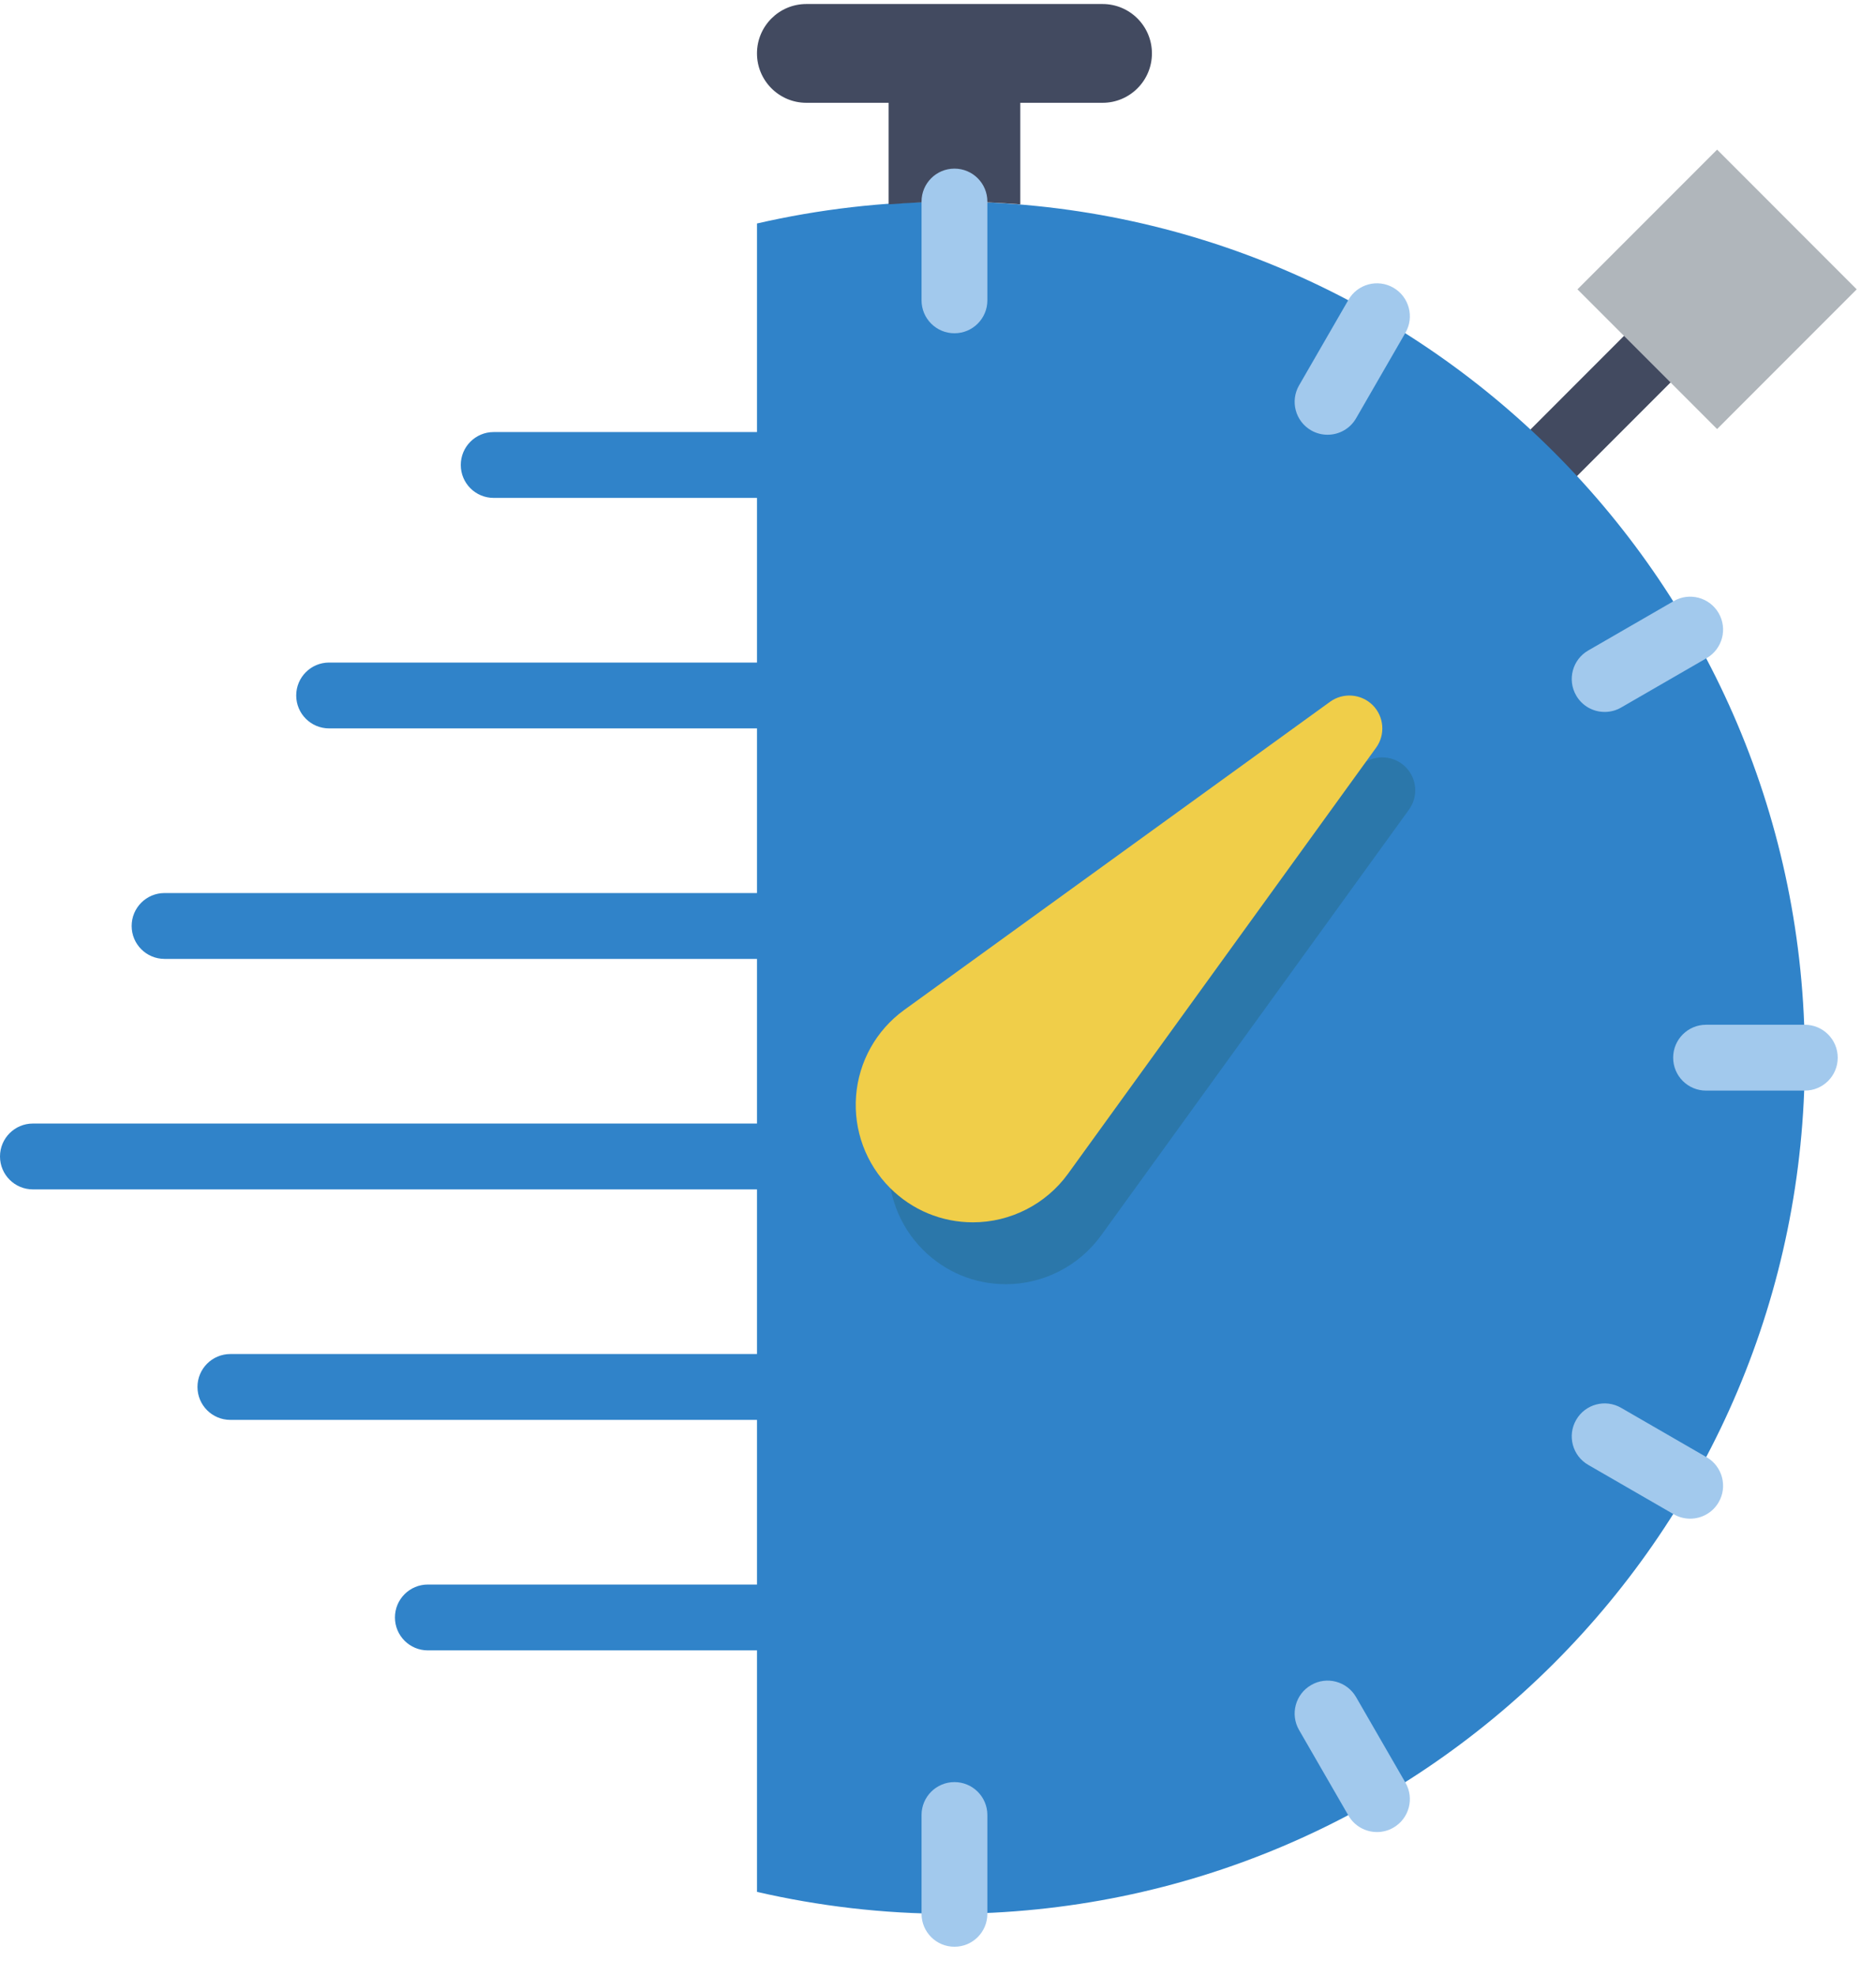<?xml version="1.0" encoding="UTF-8" standalone="no"?>
<svg width="57px" height="60px" viewBox="0 0 57 60" version="1.1" xmlns="http://www.w3.org/2000/svg" xmlns:xlink="http://www.w3.org/1999/xlink" xmlns:sketch="http://www.bohemiancoding.com/sketch/ns">
    <!-- Generator: Sketch 3.3.2 (12043) - http://www.bohemiancoding.com/sketch -->
    <title>71 - Tracked Time (Flat)</title>
    <desc>Created with Sketch.</desc>
    <defs></defs>
    <g id="Page-1" stroke="none" stroke-width="1" fill="none" fill-rule="evenodd" sketch:type="MSPage">
        <g id="Icons" sketch:type="MSArtboardGroup" transform="translate(-1201, -3958)">
            <g id="71---Tracked-Time-(Flat)" sketch:type="MSLayerGroup" transform="translate(1201, 3958)">
                <path d="M47.222,13.737 L50.757,10.201" id="Stroke-108" stroke="#424A60" stroke-width="2" stroke-linecap="round" sketch:type="MSShapeGroup"></path>
                <path d="M52.172,4.544 L47.929,8.787 L52.172,13.03 L56.414,8.787 L52.172,4.544" id="Fill-110" fill="#B0B6BB" sketch:type="MSShapeGroup"></path>
                <path d="M28.837,6.122 C26.829,6.122 24.877,6.357 23,6.787 L23,13.121 L15,13.121 C14.447,13.121 14,13.569 14,14.121 C14,14.674 14.447,15.121 15,15.121 L23,15.121 L23,20.121 L10,20.121 C9.447,20.121 9,20.568 9,21.121 C9,21.674 9.447,22.121 10,22.121 L23,22.121 L23,27.121 L5,27.121 C4.447,27.121 4,27.568 4,28.121 C4,28.674 4.447,29.121 5,29.121 L23,29.121 L23,34.121 L1,34.121 C0.447,34.121 0,34.569 0,35.121 C0,35.674 0.447,36.121 1,36.121 L23,36.121 L23,41.121 L7,41.121 C6.447,41.121 6,41.568 6,42.121 C6,42.674 6.447,43.121 7,43.121 L23,43.121 L23,48.121 L13,48.121 C12.447,48.121 12,48.569 12,49.121 C12,49.674 12.447,50.121 13,50.121 L23,50.121 L23,57.455 C24.877,57.886 26.829,58.121 28.837,58.121 C43.196,58.121 54.837,46.481 54.837,32.122 C54.837,17.762 43.196,6.122 28.837,6.122" id="Fill-111" fill="#3083C9" sketch:type="MSShapeGroup"></path>
                <path d="M42.707,23.293 C42.359,22.947 41.812,22.903 41.414,23.19 L28.467,32.555 C27.623,33.169 27.092,34.118 27.011,35.159 C26.93,36.2 27.307,37.219 28.044,37.956 C28.717,38.629 29.611,39 30.562,39 C31.699,39 32.777,38.451 33.447,37.531 L42.811,24.586 C43.098,24.189 43.055,23.641 42.707,23.293" id="Fill-1290" fill="#2B77AA" sketch:type="MSShapeGroup"></path>
                <path d="M41.707,21.414 C41.359,21.069 40.812,21.025 40.414,21.311 L27.467,30.676 C26.623,31.29 26.092,32.239 26.011,33.28 C25.93,34.322 26.307,35.34 27.044,36.078 C27.717,36.75 28.611,37.121 29.562,37.121 C30.699,37.121 31.777,36.573 32.447,35.651 L41.811,22.707 C42.098,22.31 42.055,21.762 41.707,21.414" id="Fill-1291" fill="#F0CE49" sketch:type="MSShapeGroup"></path>
                <path d="M27,6.206 C27.661,6.155 28.326,6.122 29,6.122 C29.674,6.122 30.339,6.155 31,6.206 L31,3.122 L33.5,3.122 C34.328,3.122 35,2.45 35,1.622 C35,0.793 34.328,0.122 33.5,0.122 L24.5,0.122 C23.672,0.122 23,0.793 23,1.622 C23,2.45 23.672,3.122 24.5,3.122 L27,3.122 L27,6.206" id="Fill-1292" fill="#424A60" sketch:type="MSShapeGroup"></path>
                <path d="M29,5.121 C28.447,5.121 28,5.568 28,6.121 L28,9.121 C28,9.674 28.447,10.121 29,10.121 C29.553,10.121 30,9.674 30,9.121 L30,6.121 C30,5.568 29.553,5.121 29,5.121" id="Fill-1293" fill="#A2C9ED" sketch:type="MSShapeGroup"></path>
                <path d="M29,54.121 C28.447,54.121 28,54.569 28,55.121 L28,58.121 C28,58.674 28.447,59.121 29,59.121 C29.553,59.121 30,58.674 30,58.121 L30,55.121 C30,54.569 29.553,54.121 29,54.121" id="Fill-1294" fill="#A2C9ED" sketch:type="MSShapeGroup"></path>
                <path d="M54.837,31.121 L51.837,31.121 C51.284,31.121 50.837,31.569 50.837,32.121 C50.837,32.674 51.284,33.121 51.837,33.121 L54.837,33.121 C55.39,33.121 55.837,32.674 55.837,32.121 C55.837,31.569 55.39,31.121 54.837,31.121" id="Fill-1295" fill="#A2C9ED" sketch:type="MSShapeGroup"></path>
                <path d="M42.337,8.738 C41.858,8.461 41.247,8.626 40.971,9.105 L39.471,11.703 C39.194,12.182 39.358,12.793 39.837,13.07 C39.994,13.16 40.166,13.203 40.336,13.203 C40.682,13.203 41.018,13.024 41.203,12.703 L42.703,10.105 C42.979,9.626 42.815,9.015 42.337,8.738" id="Fill-1296" fill="#A2C9ED" sketch:type="MSShapeGroup"></path>
                <path d="M51.854,44.255 L49.256,42.755 C48.778,42.478 48.166,42.641 47.89,43.121 C47.613,43.6 47.777,44.211 48.256,44.487 L50.854,45.987 C51.011,46.078 51.183,46.121 51.353,46.121 C51.698,46.121 52.034,45.942 52.22,45.621 C52.496,45.143 52.332,44.531 51.854,44.255" id="Fill-1297" fill="#A2C9ED" sketch:type="MSShapeGroup"></path>
                <path d="M41.203,51.54 C40.926,51.06 40.313,50.896 39.837,51.174 C39.358,51.45 39.194,52.062 39.471,52.54 L40.971,55.138 C41.156,55.459 41.492,55.638 41.838,55.638 C42.008,55.638 42.18,55.595 42.337,55.504 C42.815,55.228 42.979,54.617 42.703,54.138 L41.203,51.54" id="Fill-1298" fill="#A2C9ED" sketch:type="MSShapeGroup"></path>
                <path d="M48.757,21.621 C48.927,21.621 49.099,21.578 49.256,21.487 L51.854,19.987 C52.332,19.711 52.496,19.1 52.22,18.621 C51.943,18.142 51.33,17.978 50.854,18.255 L48.256,19.755 C47.777,20.031 47.613,20.643 47.89,21.121 C48.075,21.443 48.411,21.621 48.757,21.621" id="Fill-1299" fill="#A2C9ED" sketch:type="MSShapeGroup"></path>
            </g>
        </g>
    </g>
</svg>
